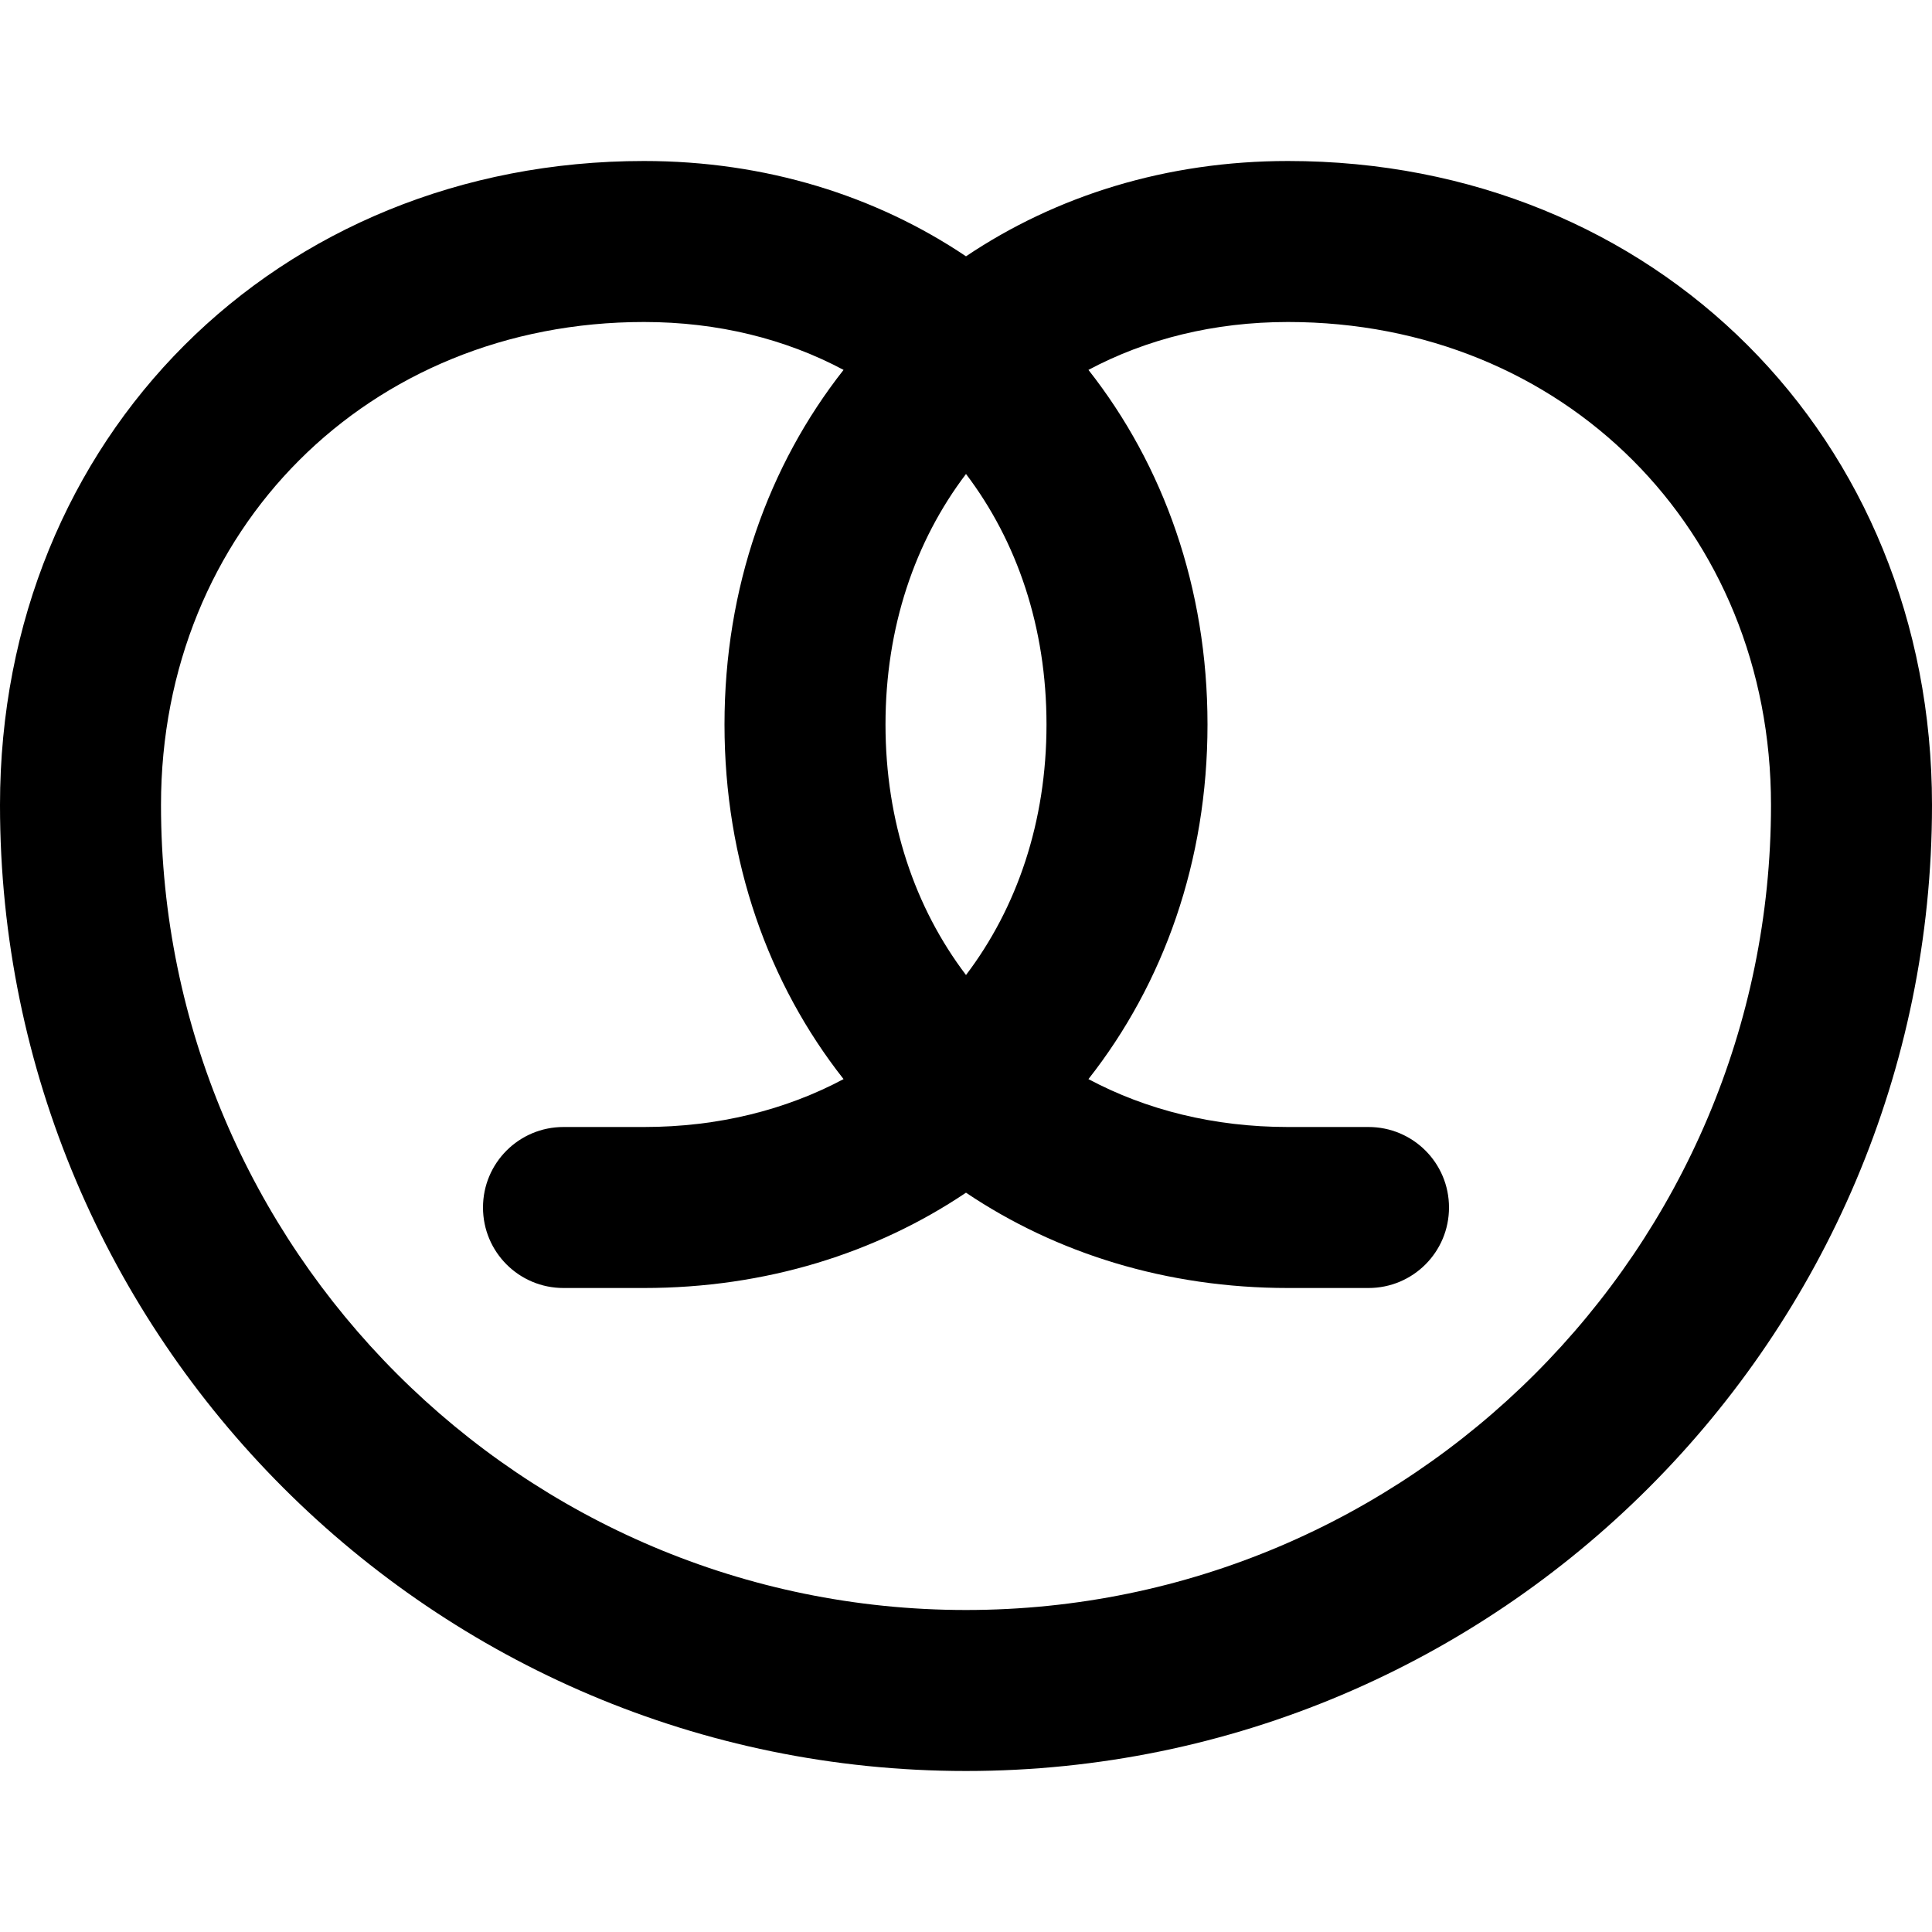 <svg id="Layer_1" viewBox="0 0 24 24" xmlns="http://www.w3.org/2000/svg" data-name="Layer 1"><path d="m16 2c-1.511 0-2.881.432-4 1.184-1.119-.752-2.489-1.184-4-1.184-4.561 0-8 3.439-8 8 0 6.617 5.383 12 12 12s12-5.383 12-12c0-4.561-3.439-8-8-8zm-4 3.888c.635.837 1 1.905 1 3.112s-.365 2.275-1 3.112c-.635-.837-1-1.905-1-3.112s.365-2.275 1-3.112zm0 14.112c-5.514 0-10-4.486-10-10 0-3.421 2.579-6 6-6 .92 0 1.761.212 2.479.595-.934 1.187-1.479 2.707-1.479 4.405s.545 3.219 1.479 4.405c-.718.383-1.559.595-2.479.595h-1c-.553 0-1 .447-1 1s.447 1 1 1h1c1.511 0 2.881-.432 4-1.184 1.119.752 2.489 1.184 4 1.184h1c.553 0 1-.447 1-1s-.447-1-1-1h-1c-.92 0-1.761-.212-2.479-.595.934-1.187 1.479-2.707 1.479-4.405s-.545-3.219-1.479-4.405c.718-.383 1.559-.595 2.479-.595 3.421 0 6 2.579 6 6 0 5.514-4.486 10-10 10z"/></svg>